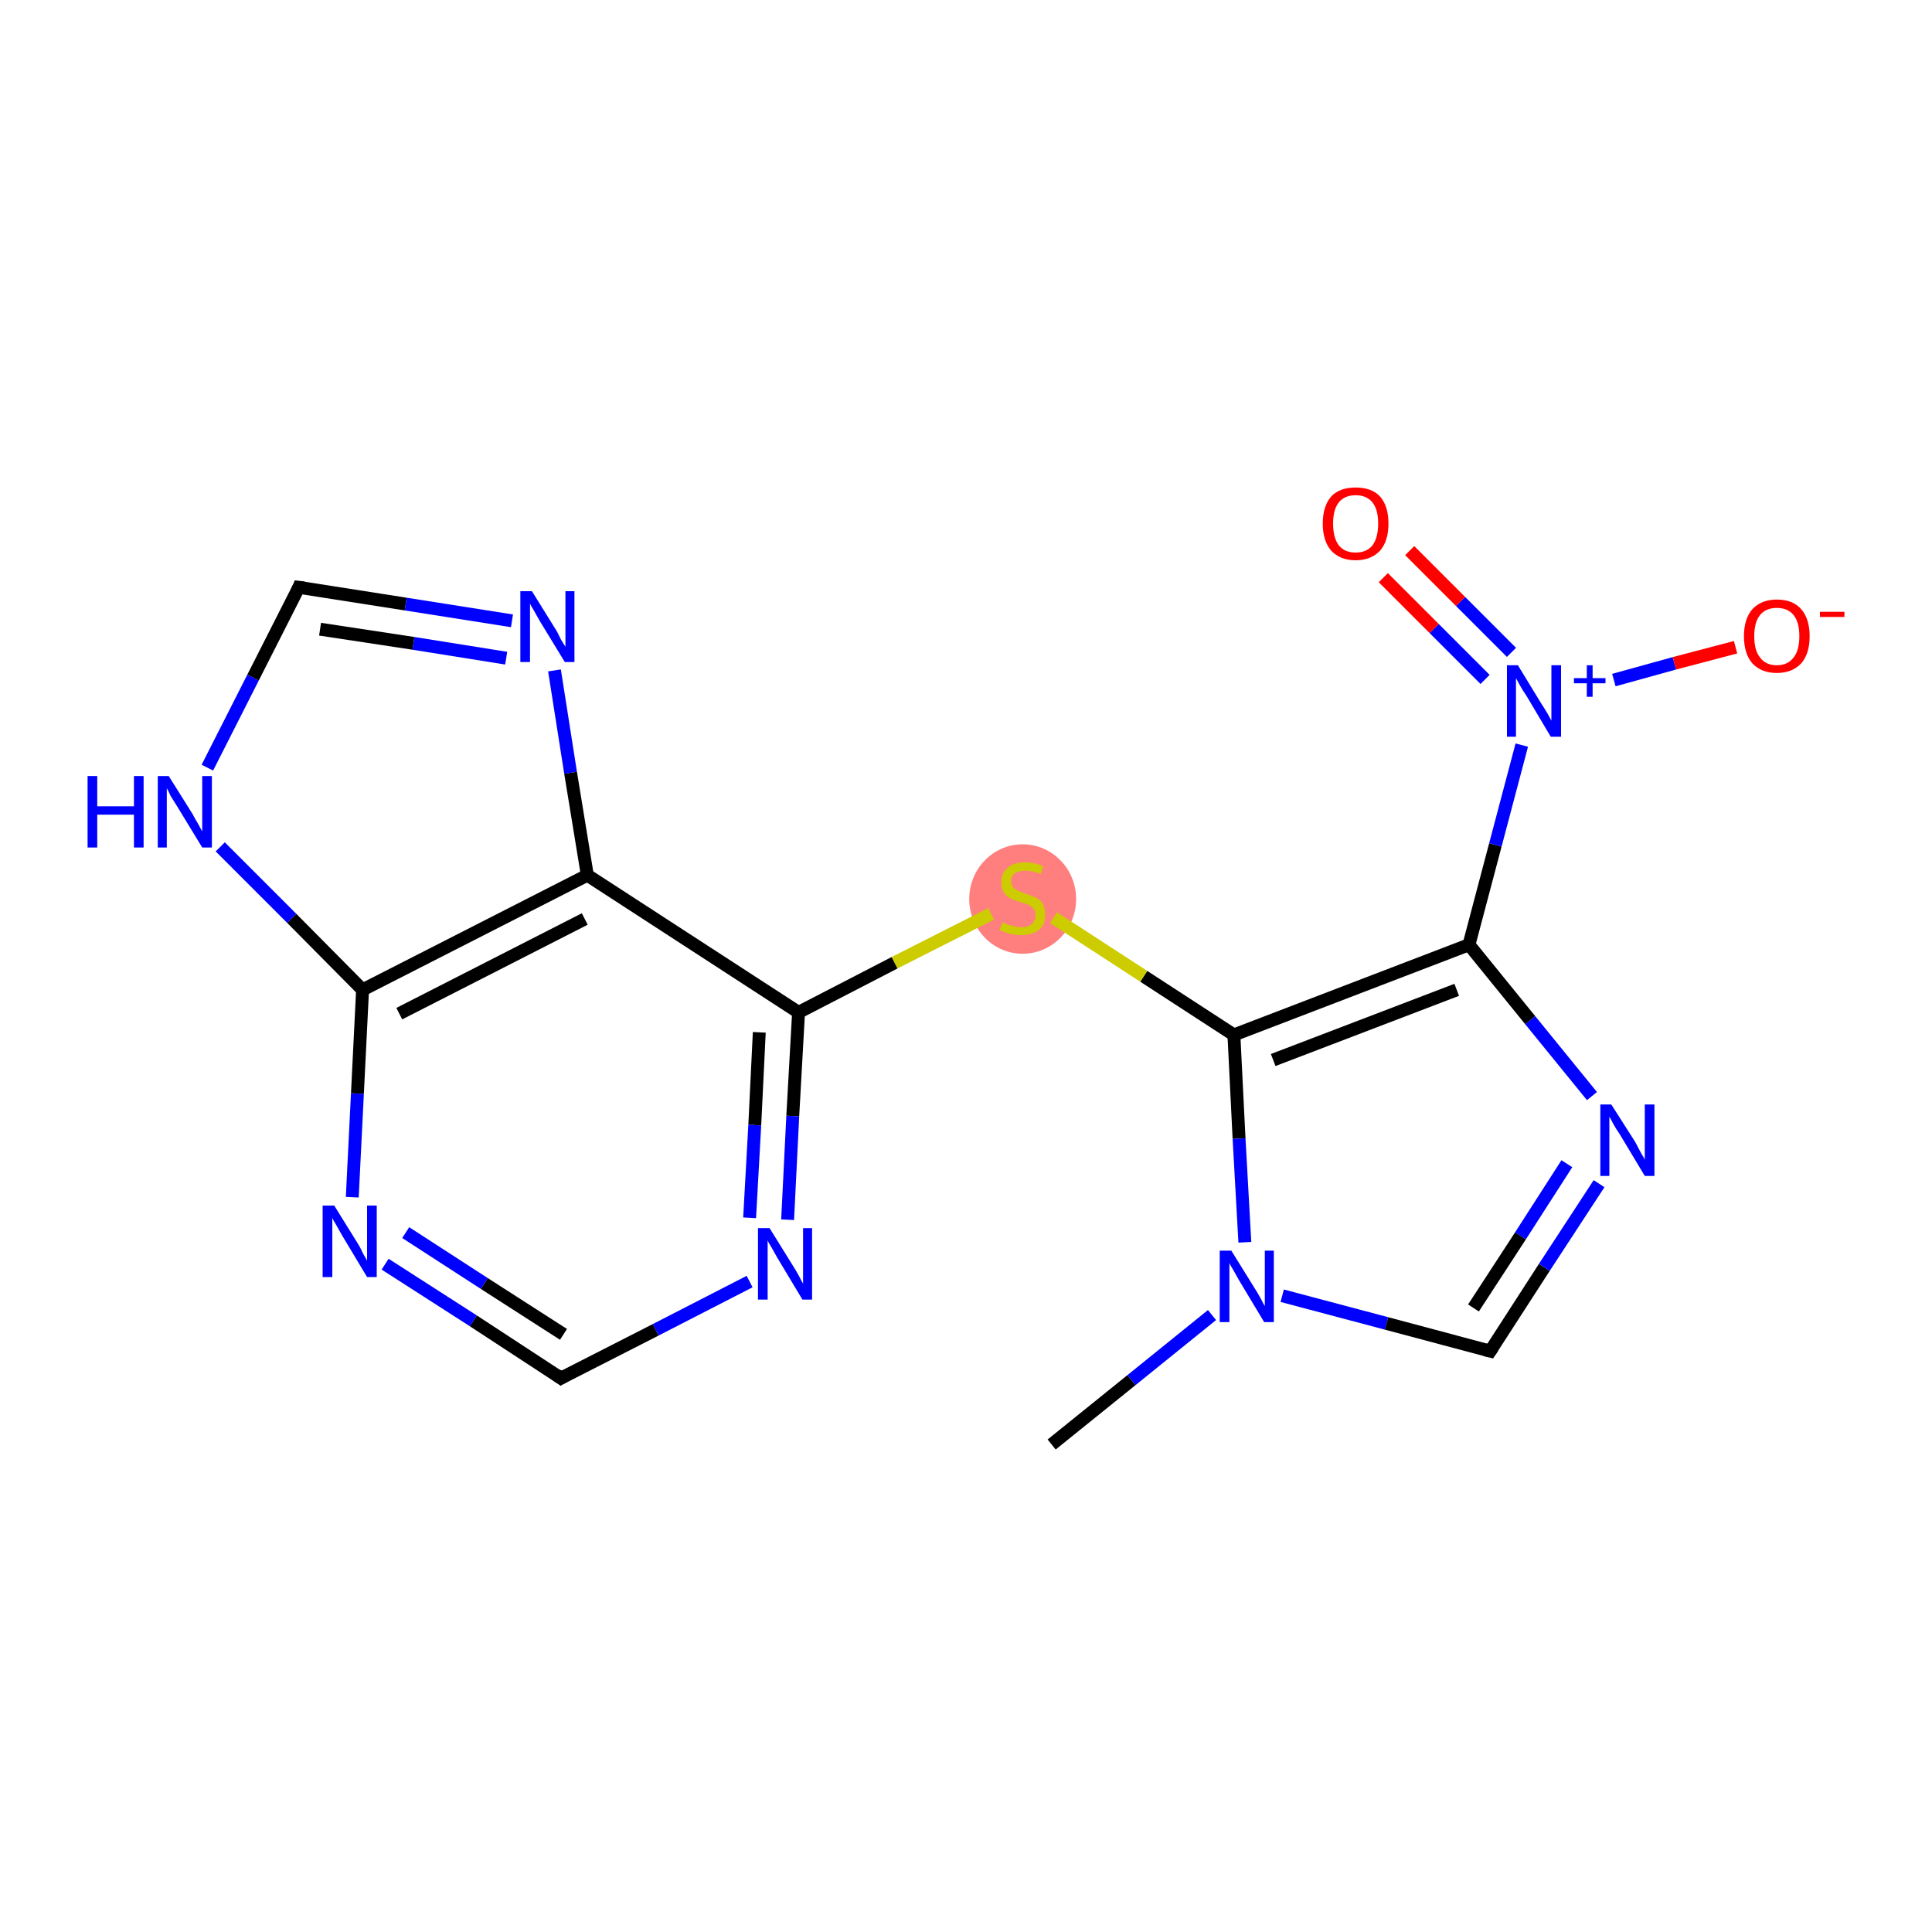 <?xml version='1.0' encoding='iso-8859-1'?>
<svg version='1.1' baseProfile='full'
              xmlns='http://www.w3.org/2000/svg'
                      xmlns:rdkit='http://www.rdkit.org/xml'
                      xmlns:xlink='http://www.w3.org/1999/xlink'
                  xml:space='preserve'
width='300px' height='300px' viewBox='0 0 300 300'>
<!-- END OF HEADER -->
<rect style='opacity:1.0;fill:#FFFFFF;stroke:none' width='300.0' height='300.0' x='0.0' y='0.0'> </rect>
<ellipse cx='158.8' cy='139.6' rx='7.8' ry='8.0' class='atom-9'  style='fill:#FF7F7F;fill-rule:evenodd;stroke:#FF7F7F;stroke-width:1.0px;stroke-linecap:butt;stroke-linejoin:miter;stroke-opacity:1' />
<path class='bond-0 atom-0 atom-1' d='M 163.3,224.3 L 175.7,214.3' style='fill:none;fill-rule:evenodd;stroke:#000000;stroke-width:2.0px;stroke-linecap:butt;stroke-linejoin:miter;stroke-opacity:1' />
<path class='bond-0 atom-0 atom-1' d='M 175.7,214.3 L 188.2,204.2' style='fill:none;fill-rule:evenodd;stroke:#0000FF;stroke-width:2.0px;stroke-linecap:butt;stroke-linejoin:miter;stroke-opacity:1' />
<path class='bond-1 atom-1 atom-2' d='M 199.1,201.2 L 215.3,205.5' style='fill:none;fill-rule:evenodd;stroke:#0000FF;stroke-width:2.0px;stroke-linecap:butt;stroke-linejoin:miter;stroke-opacity:1' />
<path class='bond-1 atom-1 atom-2' d='M 215.3,205.5 L 231.4,209.8' style='fill:none;fill-rule:evenodd;stroke:#000000;stroke-width:2.0px;stroke-linecap:butt;stroke-linejoin:miter;stroke-opacity:1' />
<path class='bond-2 atom-2 atom-3' d='M 231.4,209.8 L 239.8,196.8' style='fill:none;fill-rule:evenodd;stroke:#000000;stroke-width:2.0px;stroke-linecap:butt;stroke-linejoin:miter;stroke-opacity:1' />
<path class='bond-2 atom-2 atom-3' d='M 239.8,196.8 L 248.3,183.8' style='fill:none;fill-rule:evenodd;stroke:#0000FF;stroke-width:2.0px;stroke-linecap:butt;stroke-linejoin:miter;stroke-opacity:1' />
<path class='bond-2 atom-2 atom-3' d='M 228.8,203.1 L 236.1,191.9' style='fill:none;fill-rule:evenodd;stroke:#000000;stroke-width:2.0px;stroke-linecap:butt;stroke-linejoin:miter;stroke-opacity:1' />
<path class='bond-2 atom-2 atom-3' d='M 236.1,191.9 L 243.3,180.7' style='fill:none;fill-rule:evenodd;stroke:#0000FF;stroke-width:2.0px;stroke-linecap:butt;stroke-linejoin:miter;stroke-opacity:1' />
<path class='bond-3 atom-3 atom-4' d='M 247.2,170.2 L 237.6,158.4' style='fill:none;fill-rule:evenodd;stroke:#0000FF;stroke-width:2.0px;stroke-linecap:butt;stroke-linejoin:miter;stroke-opacity:1' />
<path class='bond-3 atom-3 atom-4' d='M 237.6,158.4 L 228.1,146.7' style='fill:none;fill-rule:evenodd;stroke:#000000;stroke-width:2.0px;stroke-linecap:butt;stroke-linejoin:miter;stroke-opacity:1' />
<path class='bond-4 atom-4 atom-5' d='M 228.1,146.7 L 232.2,131.2' style='fill:none;fill-rule:evenodd;stroke:#000000;stroke-width:2.0px;stroke-linecap:butt;stroke-linejoin:miter;stroke-opacity:1' />
<path class='bond-4 atom-4 atom-5' d='M 232.2,131.2 L 236.3,115.7' style='fill:none;fill-rule:evenodd;stroke:#0000FF;stroke-width:2.0px;stroke-linecap:butt;stroke-linejoin:miter;stroke-opacity:1' />
<path class='bond-5 atom-5 atom-6' d='M 234.7,101.3 L 226.8,93.4' style='fill:none;fill-rule:evenodd;stroke:#0000FF;stroke-width:2.0px;stroke-linecap:butt;stroke-linejoin:miter;stroke-opacity:1' />
<path class='bond-5 atom-5 atom-6' d='M 226.8,93.4 L 218.9,85.5' style='fill:none;fill-rule:evenodd;stroke:#FF0000;stroke-width:2.0px;stroke-linecap:butt;stroke-linejoin:miter;stroke-opacity:1' />
<path class='bond-5 atom-5 atom-6' d='M 230.6,105.5 L 222.7,97.6' style='fill:none;fill-rule:evenodd;stroke:#0000FF;stroke-width:2.0px;stroke-linecap:butt;stroke-linejoin:miter;stroke-opacity:1' />
<path class='bond-5 atom-5 atom-6' d='M 222.7,97.6 L 214.8,89.7' style='fill:none;fill-rule:evenodd;stroke:#FF0000;stroke-width:2.0px;stroke-linecap:butt;stroke-linejoin:miter;stroke-opacity:1' />
<path class='bond-6 atom-5 atom-7' d='M 250.6,105.6 L 260.0,103.0' style='fill:none;fill-rule:evenodd;stroke:#0000FF;stroke-width:2.0px;stroke-linecap:butt;stroke-linejoin:miter;stroke-opacity:1' />
<path class='bond-6 atom-5 atom-7' d='M 260.0,103.0 L 269.5,100.5' style='fill:none;fill-rule:evenodd;stroke:#FF0000;stroke-width:2.0px;stroke-linecap:butt;stroke-linejoin:miter;stroke-opacity:1' />
<path class='bond-7 atom-4 atom-8' d='M 228.1,146.7 L 191.6,160.7' style='fill:none;fill-rule:evenodd;stroke:#000000;stroke-width:2.0px;stroke-linecap:butt;stroke-linejoin:miter;stroke-opacity:1' />
<path class='bond-7 atom-4 atom-8' d='M 226.2,153.7 L 197.7,164.6' style='fill:none;fill-rule:evenodd;stroke:#000000;stroke-width:2.0px;stroke-linecap:butt;stroke-linejoin:miter;stroke-opacity:1' />
<path class='bond-8 atom-8 atom-9' d='M 191.6,160.7 L 177.6,151.6' style='fill:none;fill-rule:evenodd;stroke:#000000;stroke-width:2.0px;stroke-linecap:butt;stroke-linejoin:miter;stroke-opacity:1' />
<path class='bond-8 atom-8 atom-9' d='M 177.6,151.6 L 163.6,142.5' style='fill:none;fill-rule:evenodd;stroke:#CCCC00;stroke-width:2.0px;stroke-linecap:butt;stroke-linejoin:miter;stroke-opacity:1' />
<path class='bond-9 atom-9 atom-10' d='M 153.9,141.9 L 138.9,149.5' style='fill:none;fill-rule:evenodd;stroke:#CCCC00;stroke-width:2.0px;stroke-linecap:butt;stroke-linejoin:miter;stroke-opacity:1' />
<path class='bond-9 atom-9 atom-10' d='M 138.9,149.5 L 124.0,157.2' style='fill:none;fill-rule:evenodd;stroke:#000000;stroke-width:2.0px;stroke-linecap:butt;stroke-linejoin:miter;stroke-opacity:1' />
<path class='bond-10 atom-10 atom-11' d='M 124.0,157.2 L 123.1,173.3' style='fill:none;fill-rule:evenodd;stroke:#000000;stroke-width:2.0px;stroke-linecap:butt;stroke-linejoin:miter;stroke-opacity:1' />
<path class='bond-10 atom-10 atom-11' d='M 123.1,173.3 L 122.3,189.4' style='fill:none;fill-rule:evenodd;stroke:#0000FF;stroke-width:2.0px;stroke-linecap:butt;stroke-linejoin:miter;stroke-opacity:1' />
<path class='bond-10 atom-10 atom-11' d='M 117.9,160.3 L 117.2,174.7' style='fill:none;fill-rule:evenodd;stroke:#000000;stroke-width:2.0px;stroke-linecap:butt;stroke-linejoin:miter;stroke-opacity:1' />
<path class='bond-10 atom-10 atom-11' d='M 117.2,174.7 L 116.4,189.1' style='fill:none;fill-rule:evenodd;stroke:#0000FF;stroke-width:2.0px;stroke-linecap:butt;stroke-linejoin:miter;stroke-opacity:1' />
<path class='bond-11 atom-11 atom-12' d='M 116.4,199.0 L 101.8,206.5' style='fill:none;fill-rule:evenodd;stroke:#0000FF;stroke-width:2.0px;stroke-linecap:butt;stroke-linejoin:miter;stroke-opacity:1' />
<path class='bond-11 atom-11 atom-12' d='M 101.8,206.5 L 87.1,214.0' style='fill:none;fill-rule:evenodd;stroke:#000000;stroke-width:2.0px;stroke-linecap:butt;stroke-linejoin:miter;stroke-opacity:1' />
<path class='bond-12 atom-12 atom-13' d='M 87.1,214.0 L 73.5,205.1' style='fill:none;fill-rule:evenodd;stroke:#000000;stroke-width:2.0px;stroke-linecap:butt;stroke-linejoin:miter;stroke-opacity:1' />
<path class='bond-12 atom-12 atom-13' d='M 73.5,205.1 L 59.8,196.3' style='fill:none;fill-rule:evenodd;stroke:#0000FF;stroke-width:2.0px;stroke-linecap:butt;stroke-linejoin:miter;stroke-opacity:1' />
<path class='bond-12 atom-12 atom-13' d='M 87.5,207.2 L 75.2,199.3' style='fill:none;fill-rule:evenodd;stroke:#000000;stroke-width:2.0px;stroke-linecap:butt;stroke-linejoin:miter;stroke-opacity:1' />
<path class='bond-12 atom-12 atom-13' d='M 75.2,199.3 L 63.0,191.4' style='fill:none;fill-rule:evenodd;stroke:#0000FF;stroke-width:2.0px;stroke-linecap:butt;stroke-linejoin:miter;stroke-opacity:1' />
<path class='bond-13 atom-13 atom-14' d='M 54.7,185.9 L 55.5,169.8' style='fill:none;fill-rule:evenodd;stroke:#0000FF;stroke-width:2.0px;stroke-linecap:butt;stroke-linejoin:miter;stroke-opacity:1' />
<path class='bond-13 atom-13 atom-14' d='M 55.5,169.8 L 56.3,153.7' style='fill:none;fill-rule:evenodd;stroke:#000000;stroke-width:2.0px;stroke-linecap:butt;stroke-linejoin:miter;stroke-opacity:1' />
<path class='bond-14 atom-14 atom-15' d='M 56.3,153.7 L 45.3,142.6' style='fill:none;fill-rule:evenodd;stroke:#000000;stroke-width:2.0px;stroke-linecap:butt;stroke-linejoin:miter;stroke-opacity:1' />
<path class='bond-14 atom-14 atom-15' d='M 45.3,142.6 L 34.2,131.5' style='fill:none;fill-rule:evenodd;stroke:#0000FF;stroke-width:2.0px;stroke-linecap:butt;stroke-linejoin:miter;stroke-opacity:1' />
<path class='bond-15 atom-15 atom-16' d='M 32.2,119.2 L 39.3,105.2' style='fill:none;fill-rule:evenodd;stroke:#0000FF;stroke-width:2.0px;stroke-linecap:butt;stroke-linejoin:miter;stroke-opacity:1' />
<path class='bond-15 atom-15 atom-16' d='M 39.3,105.2 L 46.4,91.2' style='fill:none;fill-rule:evenodd;stroke:#000000;stroke-width:2.0px;stroke-linecap:butt;stroke-linejoin:miter;stroke-opacity:1' />
<path class='bond-16 atom-16 atom-17' d='M 46.4,91.2 L 63.0,93.8' style='fill:none;fill-rule:evenodd;stroke:#000000;stroke-width:2.0px;stroke-linecap:butt;stroke-linejoin:miter;stroke-opacity:1' />
<path class='bond-16 atom-16 atom-17' d='M 63.0,93.8 L 79.5,96.4' style='fill:none;fill-rule:evenodd;stroke:#0000FF;stroke-width:2.0px;stroke-linecap:butt;stroke-linejoin:miter;stroke-opacity:1' />
<path class='bond-16 atom-16 atom-17' d='M 49.7,97.7 L 64.2,99.9' style='fill:none;fill-rule:evenodd;stroke:#000000;stroke-width:2.0px;stroke-linecap:butt;stroke-linejoin:miter;stroke-opacity:1' />
<path class='bond-16 atom-16 atom-17' d='M 64.2,99.9 L 78.6,102.2' style='fill:none;fill-rule:evenodd;stroke:#0000FF;stroke-width:2.0px;stroke-linecap:butt;stroke-linejoin:miter;stroke-opacity:1' />
<path class='bond-17 atom-17 atom-18' d='M 86.1,104.1 L 88.6,120.0' style='fill:none;fill-rule:evenodd;stroke:#0000FF;stroke-width:2.0px;stroke-linecap:butt;stroke-linejoin:miter;stroke-opacity:1' />
<path class='bond-17 atom-17 atom-18' d='M 88.6,120.0 L 91.2,135.9' style='fill:none;fill-rule:evenodd;stroke:#000000;stroke-width:2.0px;stroke-linecap:butt;stroke-linejoin:miter;stroke-opacity:1' />
<path class='bond-18 atom-8 atom-1' d='M 191.6,160.7 L 192.4,176.8' style='fill:none;fill-rule:evenodd;stroke:#000000;stroke-width:2.0px;stroke-linecap:butt;stroke-linejoin:miter;stroke-opacity:1' />
<path class='bond-18 atom-8 atom-1' d='M 192.4,176.8 L 193.3,192.9' style='fill:none;fill-rule:evenodd;stroke:#0000FF;stroke-width:2.0px;stroke-linecap:butt;stroke-linejoin:miter;stroke-opacity:1' />
<path class='bond-19 atom-18 atom-10' d='M 91.2,135.9 L 124.0,157.2' style='fill:none;fill-rule:evenodd;stroke:#000000;stroke-width:2.0px;stroke-linecap:butt;stroke-linejoin:miter;stroke-opacity:1' />
<path class='bond-20 atom-18 atom-14' d='M 91.2,135.9 L 56.3,153.7' style='fill:none;fill-rule:evenodd;stroke:#000000;stroke-width:2.0px;stroke-linecap:butt;stroke-linejoin:miter;stroke-opacity:1' />
<path class='bond-20 atom-18 atom-14' d='M 90.8,142.7 L 62.0,157.4' style='fill:none;fill-rule:evenodd;stroke:#000000;stroke-width:2.0px;stroke-linecap:butt;stroke-linejoin:miter;stroke-opacity:1' />
<path d='M 230.6,209.6 L 231.4,209.8 L 231.8,209.2' style='fill:none;stroke:#000000;stroke-width:2.0px;stroke-linecap:butt;stroke-linejoin:miter;stroke-opacity:1;' />
<path d='M 87.8,213.6 L 87.1,214.0 L 86.4,213.5' style='fill:none;stroke:#000000;stroke-width:2.0px;stroke-linecap:butt;stroke-linejoin:miter;stroke-opacity:1;' />
<path d='M 46.1,91.9 L 46.4,91.2 L 47.2,91.3' style='fill:none;stroke:#000000;stroke-width:2.0px;stroke-linecap:butt;stroke-linejoin:miter;stroke-opacity:1;' />
<path class='atom-1' d='M 191.2 194.2
L 194.8 200.0
Q 195.2 200.6, 195.8 201.7
Q 196.3 202.7, 196.4 202.8
L 196.4 194.2
L 197.8 194.2
L 197.8 205.3
L 196.3 205.3
L 192.4 198.8
Q 192.0 198.1, 191.5 197.2
Q 191.0 196.4, 190.9 196.1
L 190.9 205.3
L 189.4 205.3
L 189.4 194.2
L 191.2 194.2
' fill='#0000FF'/>
<path class='atom-3' d='M 250.2 171.5
L 253.9 177.3
Q 254.2 177.9, 254.8 179.0
Q 255.4 180.0, 255.4 180.1
L 255.4 171.5
L 256.9 171.5
L 256.9 182.6
L 255.4 182.6
L 251.5 176.1
Q 251.0 175.4, 250.5 174.5
Q 250.1 173.7, 249.9 173.4
L 249.9 182.6
L 248.5 182.6
L 248.5 171.5
L 250.2 171.5
' fill='#0000FF'/>
<path class='atom-5' d='M 235.7 103.3
L 239.3 109.2
Q 239.7 109.8, 240.3 110.8
Q 240.9 111.9, 240.9 111.9
L 240.9 103.3
L 242.4 103.3
L 242.4 114.4
L 240.8 114.4
L 237.0 108.0
Q 236.5 107.3, 236.0 106.4
Q 235.5 105.5, 235.4 105.3
L 235.4 114.4
L 234.0 114.4
L 234.0 103.3
L 235.7 103.3
' fill='#0000FF'/>
<path class='atom-5' d='M 244.4 105.3
L 246.4 105.3
L 246.4 103.3
L 247.3 103.3
L 247.3 105.3
L 249.3 105.3
L 249.3 106.1
L 247.3 106.1
L 247.3 108.2
L 246.4 108.2
L 246.4 106.1
L 244.4 106.1
L 244.4 105.3
' fill='#0000FF'/>
<path class='atom-6' d='M 205.4 81.3
Q 205.4 78.6, 206.7 77.1
Q 208.0 75.7, 210.5 75.7
Q 213.0 75.7, 214.3 77.1
Q 215.6 78.6, 215.6 81.3
Q 215.6 84.0, 214.3 85.5
Q 212.9 87.0, 210.5 87.0
Q 208.1 87.0, 206.7 85.5
Q 205.4 84.0, 205.4 81.3
M 210.5 85.8
Q 212.2 85.8, 213.1 84.7
Q 214.0 83.5, 214.0 81.3
Q 214.0 79.1, 213.1 78.0
Q 212.2 76.9, 210.5 76.9
Q 208.8 76.9, 207.9 78.0
Q 207.0 79.1, 207.0 81.3
Q 207.0 83.5, 207.9 84.7
Q 208.8 85.8, 210.5 85.8
' fill='#FF0000'/>
<path class='atom-7' d='M 270.8 98.8
Q 270.8 96.1, 272.1 94.6
Q 273.5 93.1, 275.9 93.1
Q 278.4 93.1, 279.7 94.6
Q 281.0 96.1, 281.0 98.8
Q 281.0 101.5, 279.7 103.0
Q 278.3 104.5, 275.9 104.5
Q 273.5 104.5, 272.1 103.0
Q 270.8 101.5, 270.8 98.8
M 275.9 103.3
Q 277.6 103.3, 278.5 102.1
Q 279.4 101.0, 279.4 98.8
Q 279.4 96.6, 278.5 95.5
Q 277.6 94.4, 275.9 94.4
Q 274.2 94.4, 273.3 95.5
Q 272.4 96.6, 272.4 98.8
Q 272.4 101.0, 273.3 102.1
Q 274.2 103.3, 275.9 103.3
' fill='#FF0000'/>
<path class='atom-7' d='M 282.6 95.0
L 286.4 95.0
L 286.4 95.8
L 282.6 95.8
L 282.6 95.0
' fill='#FF0000'/>
<path class='atom-9' d='M 155.7 143.2
Q 155.8 143.3, 156.3 143.5
Q 156.8 143.7, 157.4 143.8
Q 158.0 144.0, 158.5 144.0
Q 159.6 144.0, 160.2 143.5
Q 160.8 142.9, 160.8 142.1
Q 160.8 141.4, 160.5 141.1
Q 160.2 140.7, 159.7 140.5
Q 159.2 140.3, 158.5 140.1
Q 157.5 139.8, 156.9 139.5
Q 156.3 139.2, 155.9 138.6
Q 155.5 138.0, 155.5 137.0
Q 155.5 135.6, 156.4 134.8
Q 157.4 133.9, 159.2 133.9
Q 160.5 133.9, 162.0 134.5
L 161.6 135.7
Q 160.3 135.2, 159.3 135.2
Q 158.2 135.2, 157.6 135.6
Q 157.0 136.0, 157.0 136.8
Q 157.0 137.4, 157.3 137.8
Q 157.6 138.1, 158.1 138.3
Q 158.5 138.5, 159.3 138.8
Q 160.3 139.1, 160.9 139.4
Q 161.5 139.7, 161.9 140.3
Q 162.3 141.0, 162.3 142.1
Q 162.3 143.6, 161.3 144.4
Q 160.3 145.2, 158.6 145.2
Q 157.6 145.2, 156.8 145.0
Q 156.1 144.8, 155.2 144.4
L 155.7 143.2
' fill='#CCCC00'/>
<path class='atom-11' d='M 119.5 190.7
L 123.1 196.5
Q 123.5 197.1, 124.1 198.2
Q 124.6 199.2, 124.7 199.3
L 124.7 190.7
L 126.1 190.7
L 126.1 201.8
L 124.6 201.8
L 120.7 195.3
Q 120.3 194.6, 119.8 193.7
Q 119.3 192.9, 119.2 192.6
L 119.2 201.8
L 117.7 201.8
L 117.7 190.7
L 119.5 190.7
' fill='#0000FF'/>
<path class='atom-13' d='M 51.9 187.2
L 55.5 193.0
Q 55.9 193.6, 56.4 194.7
Q 57.0 195.7, 57.0 195.8
L 57.0 187.2
L 58.5 187.2
L 58.5 198.3
L 57.0 198.3
L 53.1 191.8
Q 52.7 191.1, 52.2 190.2
Q 51.7 189.4, 51.6 189.1
L 51.6 198.3
L 50.1 198.3
L 50.1 187.2
L 51.9 187.2
' fill='#0000FF'/>
<path class='atom-15' d='M 13.6 120.5
L 15.1 120.5
L 15.1 125.2
L 20.8 125.2
L 20.8 120.5
L 22.3 120.5
L 22.3 131.6
L 20.8 131.6
L 20.8 126.5
L 15.1 126.5
L 15.1 131.6
L 13.6 131.6
L 13.6 120.5
' fill='#0000FF'/>
<path class='atom-15' d='M 26.2 120.5
L 29.9 126.4
Q 30.2 127.0, 30.8 128.0
Q 31.4 129.1, 31.4 129.1
L 31.4 120.5
L 32.9 120.5
L 32.9 131.6
L 31.4 131.6
L 27.5 125.2
Q 27.0 124.4, 26.5 123.6
Q 26.1 122.7, 25.9 122.4
L 25.9 131.6
L 24.5 131.6
L 24.5 120.5
L 26.2 120.5
' fill='#0000FF'/>
<path class='atom-17' d='M 82.6 91.8
L 86.2 97.6
Q 86.6 98.2, 87.1 99.3
Q 87.7 100.3, 87.8 100.4
L 87.8 91.8
L 89.2 91.8
L 89.2 102.8
L 87.7 102.8
L 83.8 96.4
Q 83.4 95.7, 82.9 94.8
Q 82.4 94.0, 82.3 93.7
L 82.3 102.8
L 80.8 102.8
L 80.8 91.8
L 82.6 91.8
' fill='#0000FF'/>
</svg>
